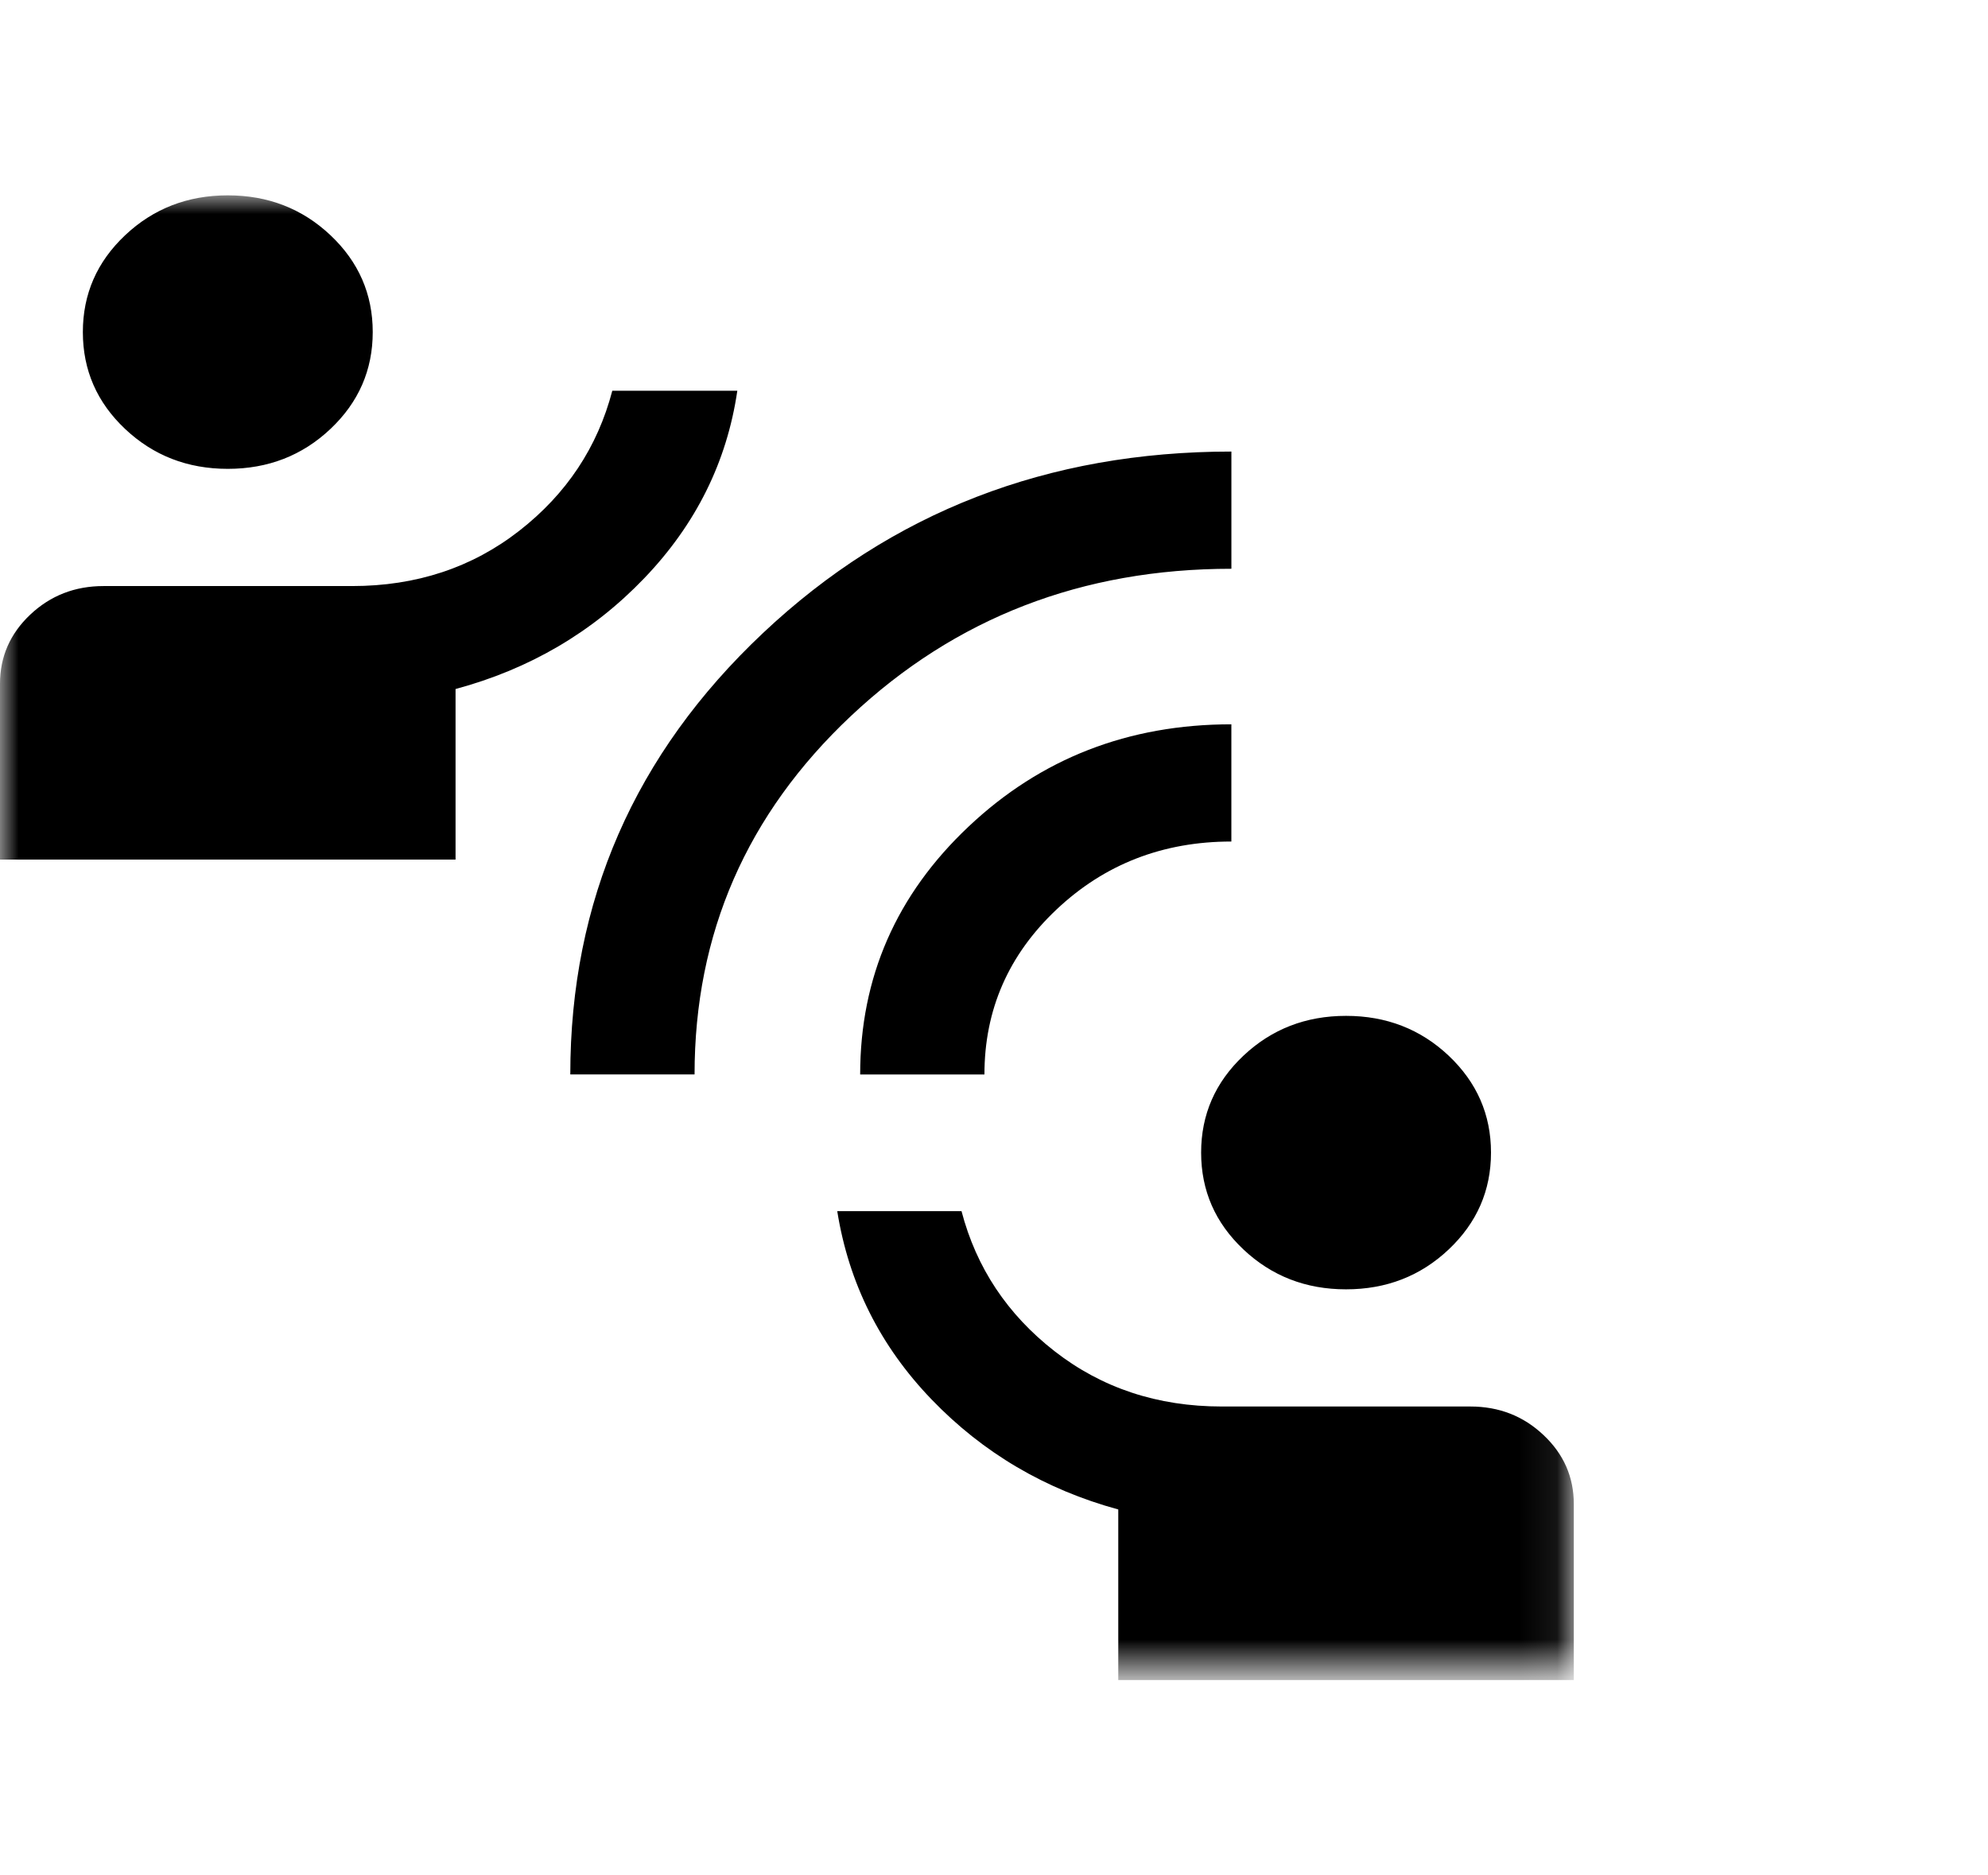 <?xml version="1.0" encoding="utf-8"?>
<!-- Generator: Adobe Illustrator 16.0.0, SVG Export Plug-In . SVG Version: 6.00 Build 0)  -->
<!DOCTYPE svg PUBLIC "-//W3C//DTD SVG 1.1//EN" "http://www.w3.org/Graphics/SVG/1.1/DTD/svg11.dtd">
<svg version="1.1" id="Layer_1" xmlns="http://www.w3.org/2000/svg" xmlns:xlink="http://www.w3.org/1999/xlink" x="0px" y="0px"
	 width="53px" height="50px" viewBox="0 0 53 50" enable-background="new 0 0 53 50" xml:space="preserve">
<defs>
	<filter id="Adobe_OpacityMaskFilter" filterUnits="userSpaceOnUse" x="0" y="5.208" width="41.957" height="39.583">
		<feColorMatrix  type="matrix" values="1 0 0 0 0  0 1 0 0 0  0 0 1 0 0  0 0 0 1 0"/>
	</filter>
</defs>
<mask maskUnits="userSpaceOnUse" x="0" y="5.208" width="41.957" height="39.583" id="mask0_1715_427">
	<rect x="-5.521" fill="#D9D9D9" filter="url(#Adobe_OpacityMaskFilter)" width="53" height="50"/>
</mask>
<g mask="url(#mask0_1715_427)">
	<path d="M15.204,28.646c0-4.622,1.713-8.544,5.139-11.77s7.587-4.837,12.486-4.837v3.125c-3.982,0-7.362,1.309-10.142,3.924
		c-2.78,2.616-4.17,5.802-4.17,9.558H15.204z M22.932,28.646c0-2.589,0.964-4.792,2.891-6.609c1.925-1.817,4.261-2.726,7.005-2.726
		v3.125c-1.826,0-3.381,0.604-4.662,1.813c-1.281,1.209-1.921,2.674-1.921,4.398H22.932z M6.073,12.5
		c-1.073,0-1.985-0.354-2.737-1.063c-0.752-0.709-1.127-1.57-1.127-2.583s0.375-1.873,1.127-2.582C4.087,5.563,5,5.208,6.073,5.208
		c1.073,0,1.985,0.354,2.737,1.063c0.751,0.709,1.127,1.57,1.127,2.582s-0.376,1.873-1.127,2.583
		C8.058,12.146,7.146,12.5,6.073,12.5z M0,22.917v-4.688c0-0.721,0.269-1.335,0.807-1.843c0.538-0.507,1.189-0.761,1.953-0.761
		h6.625c1.713,0,3.199-0.491,4.459-1.474c1.26-0.983,2.086-2.228,2.48-3.734h3.333c-0.277,1.896-1.104,3.563-2.482,5
		s-3.054,2.421-5.03,2.953v4.547H0z M35.885,34.375c-1.072,0-1.984-0.354-2.736-1.064c-0.752-0.709-1.127-1.569-1.127-2.582
		c0-1.012,0.375-1.872,1.127-2.582c0.752-0.709,1.664-1.063,2.736-1.063c1.074,0,1.986,0.354,2.738,1.063
		c0.75,0.71,1.127,1.57,1.127,2.582c0,1.013-0.377,1.873-1.127,2.582C37.871,34.021,36.959,34.375,35.885,34.375z M29.813,44.791
		v-4.547c-1.947-0.531-3.607-1.509-4.977-2.933c-1.37-1.423-2.208-3.097-2.515-5.021h3.313c0.394,1.507,1.221,2.752,2.48,3.734
		c1.26,0.982,2.746,1.475,4.459,1.475h6.625c0.766,0,1.416,0.254,1.953,0.762c0.539,0.507,0.807,1.121,0.807,1.842v4.688H29.813z"/>
</g>
</svg>
